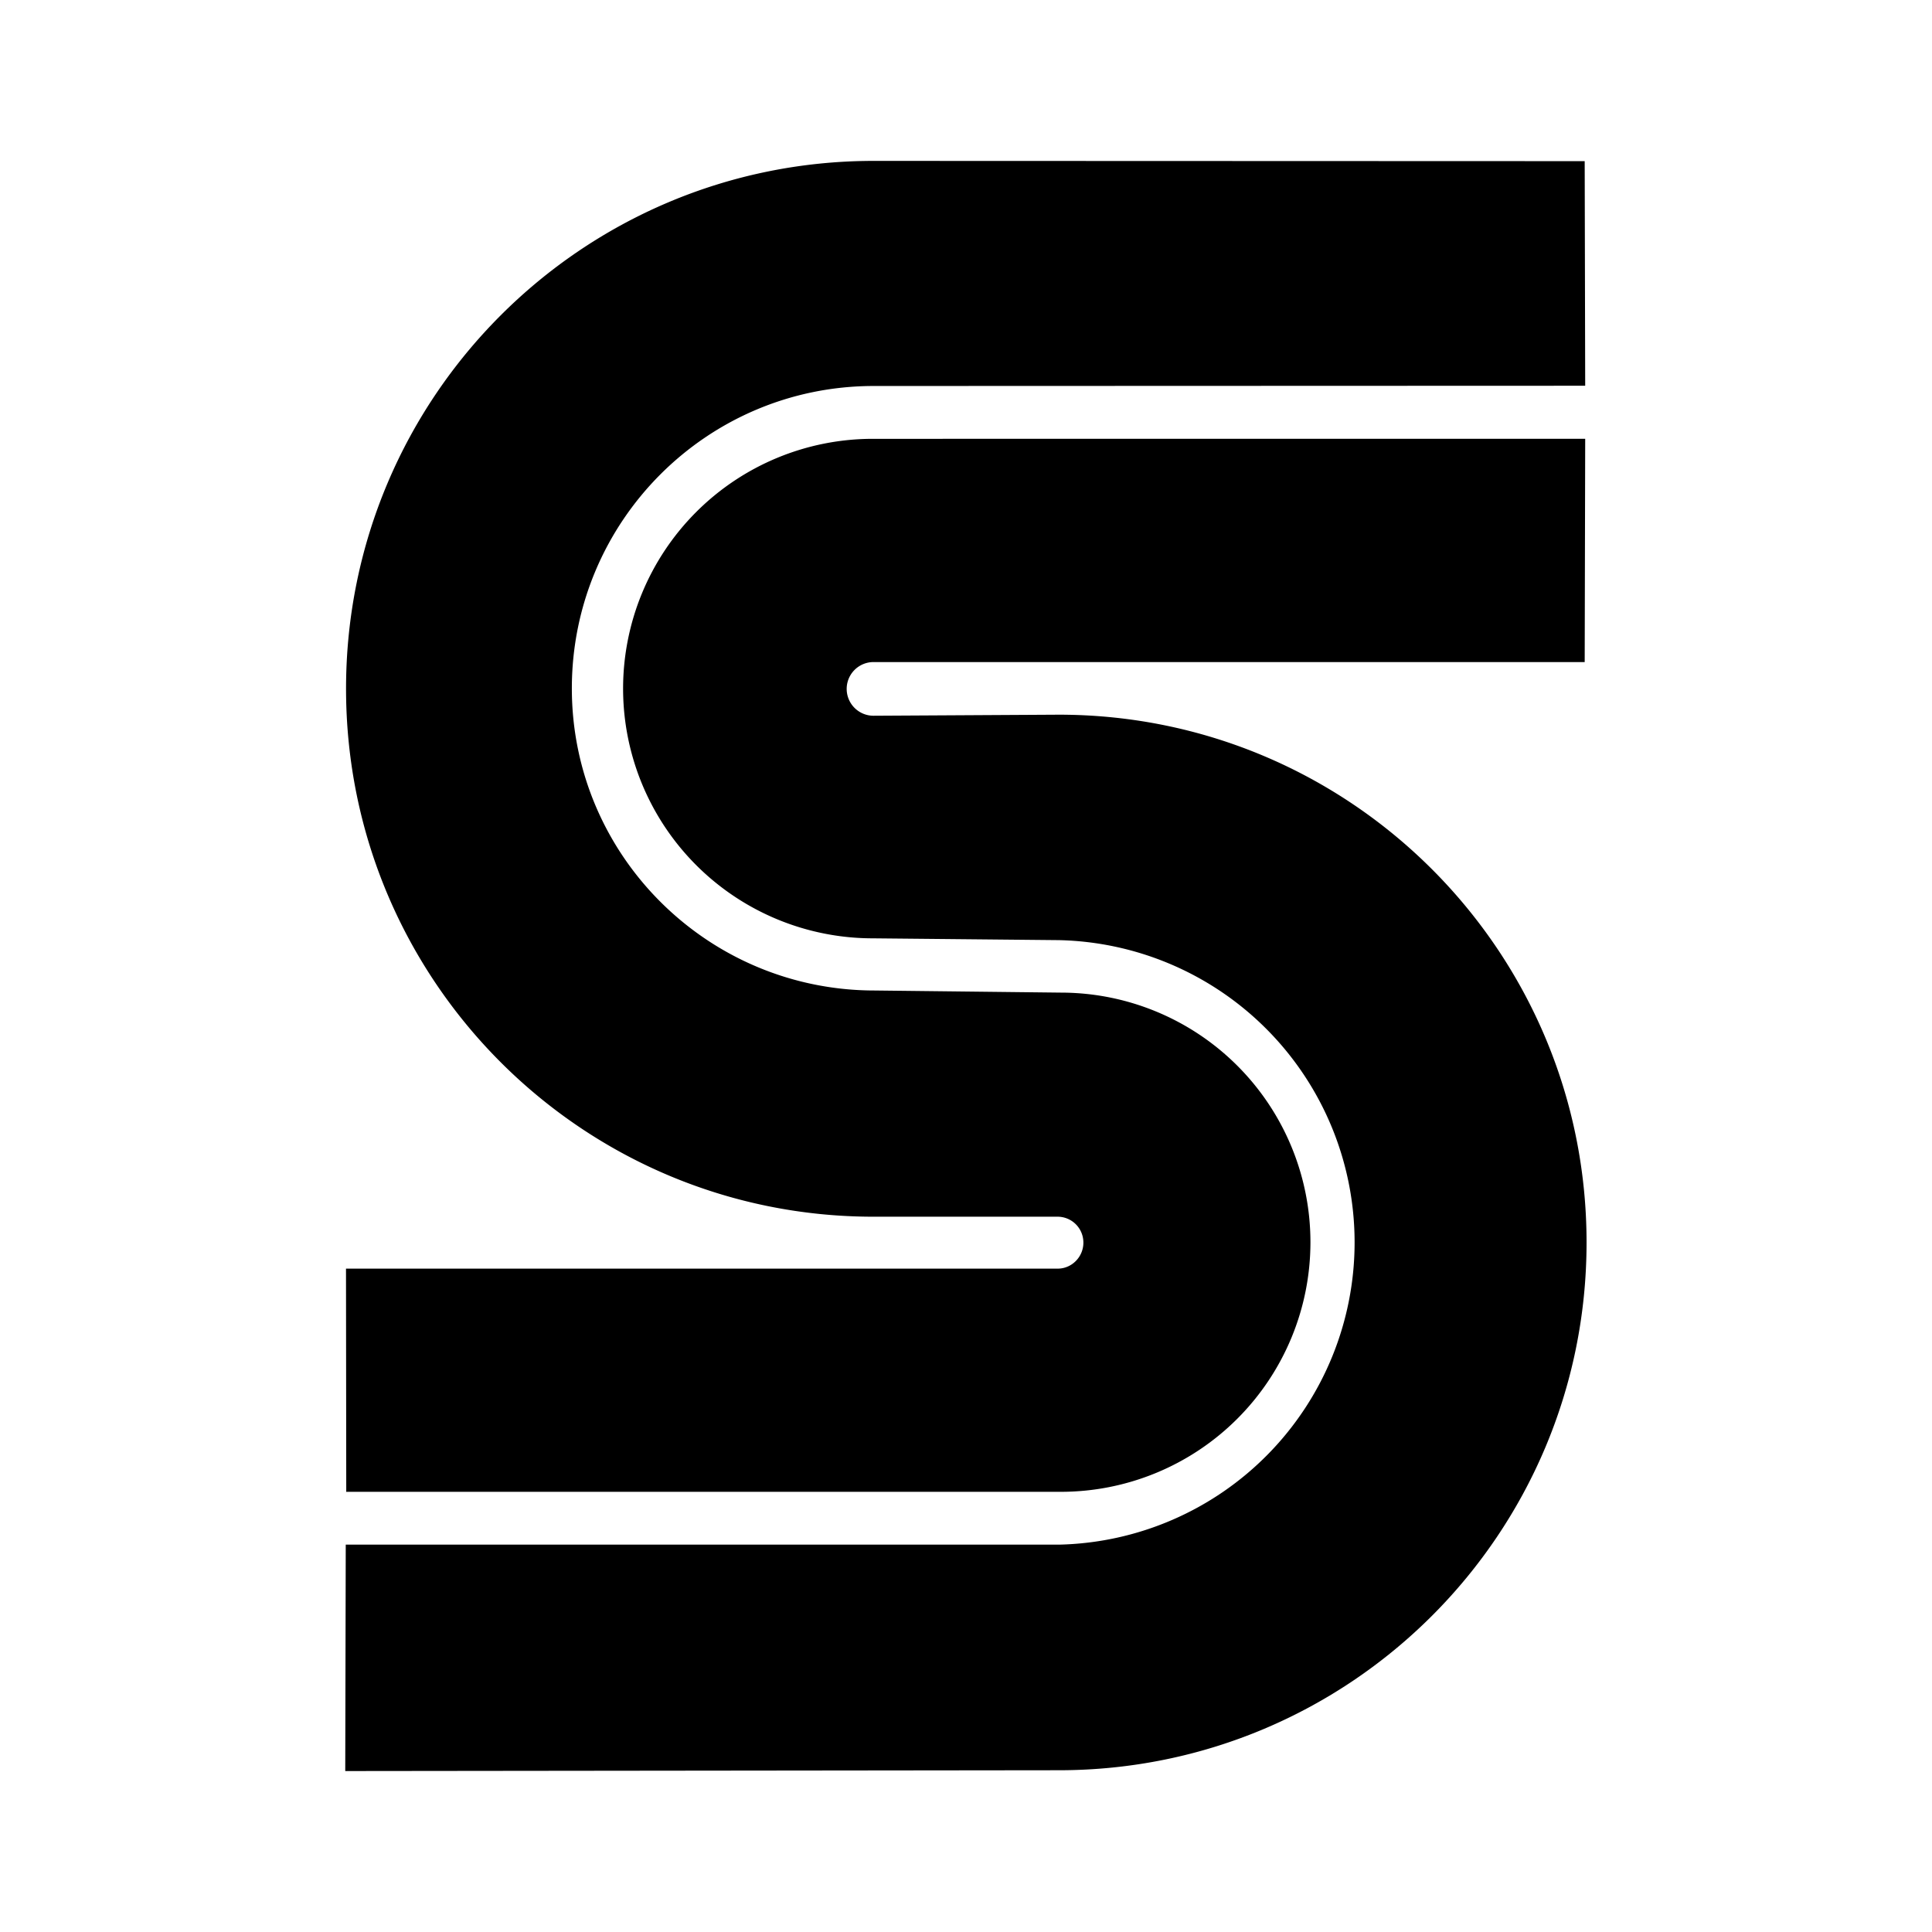 <svg xmlns="http://www.w3.org/2000/svg" width="100%" height="100%" viewBox="-3.2 -3.2 38.4 38.4"><path d="M28.307 5.521l-.01 4.438H14.162a.533.533 0 000 1.067l3.682-.021c5.797 0 10.49 4.698 10.49 10.49 0 5.797-4.693 10.49-10.49 10.49l-14.182.016.01-4.5h14.177a6.009 6.009 0 000-12.015l-3.698-.036a4.963 4.963 0 11-.005-9.928zM3.682 26.458l-.005-4.443h14.146c.281 0 .51-.234.51-.516a.513.513 0 00-.51-.516h-3.661c-5.792 0-10.484-4.698-10.484-10.495 0-5.792 4.693-10.49 10.484-10.49l14.135.005.01 4.464-14.141.005c-3.318 0-6 2.693-6 6.01s2.698 6.005 6.021 6.005l3.698.042a4.96 4.96 0 110 9.922H3.687z"/></svg>